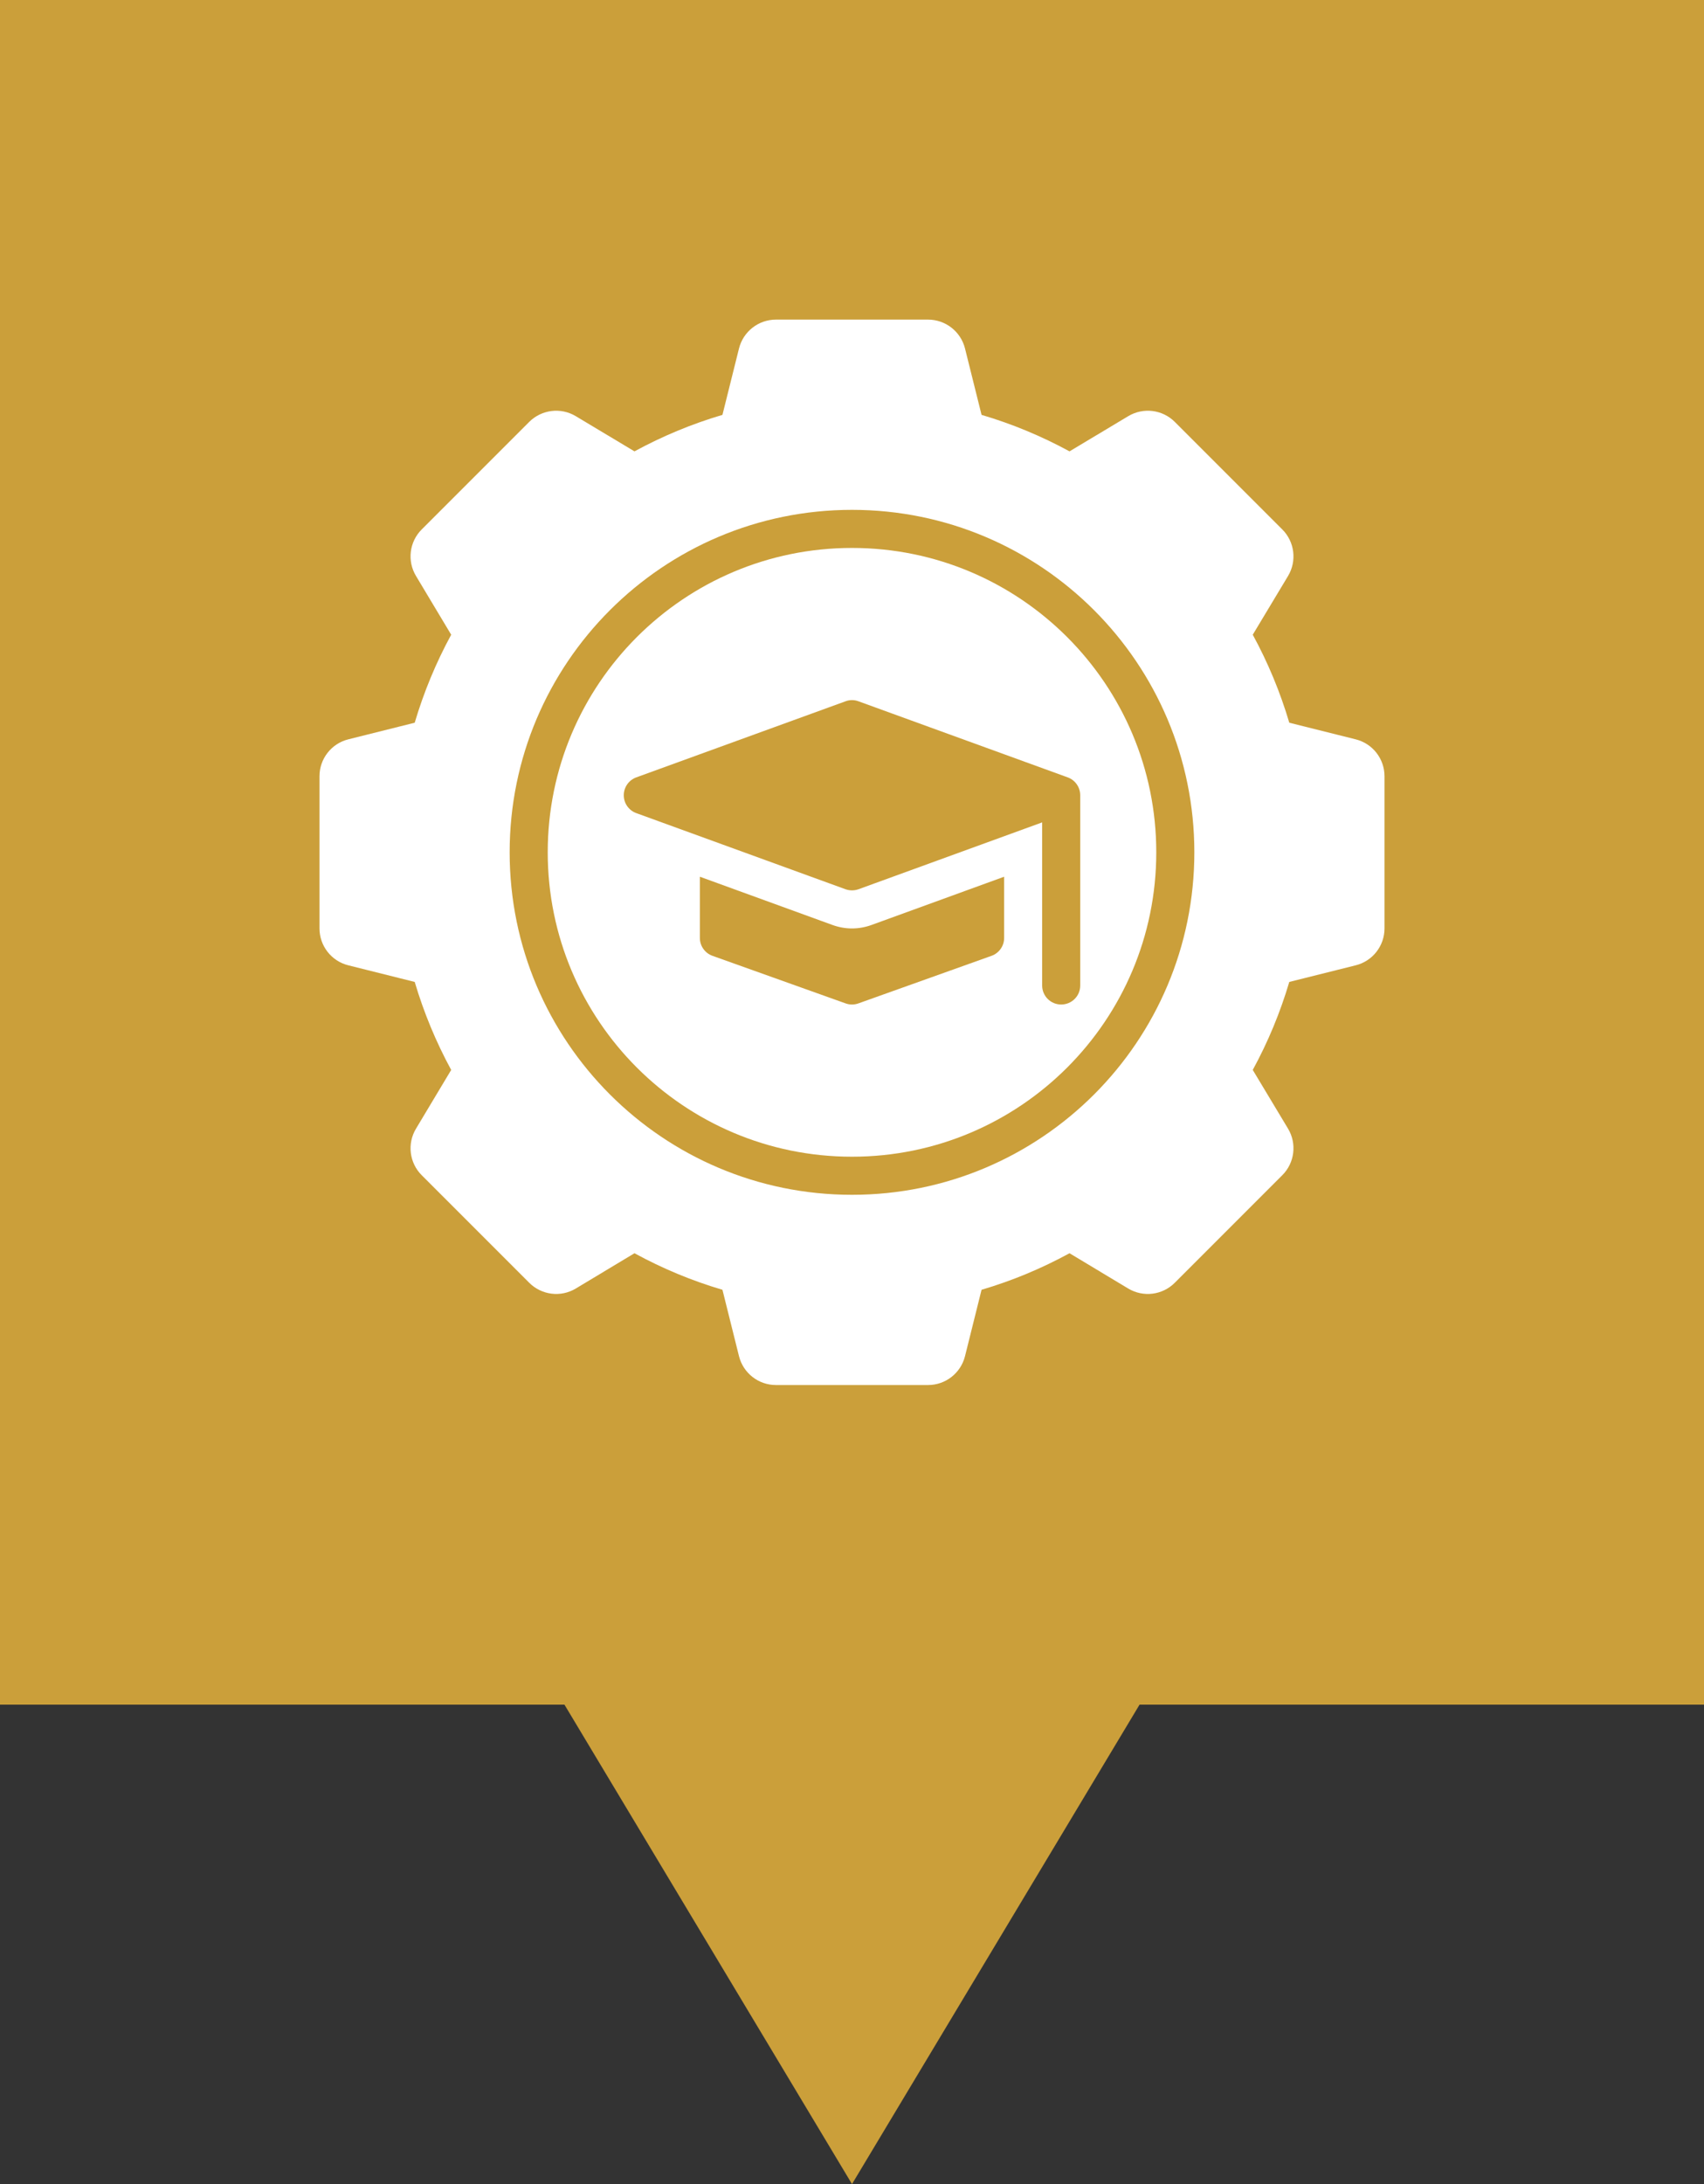 <svg width="32" height="41" viewBox="0 0 32 41" fill="none" xmlns="http://www.w3.org/2000/svg">
<rect x="0" y="0" width="32" height="41" fill="#333333" stroke="none"/>
<rect width="32" height="32" fill="#CB9F3A"/>
<g clip-path="url(#clip0_850_1595)">
<path d="M25.459 13.879L24.212 13.567C24.042 12.994 23.813 12.441 23.526 11.915L24.189 10.812C24.357 10.531 24.313 10.171 24.081 9.939L22.061 7.919C21.83 7.689 21.471 7.643 21.188 7.812L20.085 8.473C19.559 8.187 19.006 7.957 18.433 7.788L18.122 6.541C18.042 6.223 17.756 6 17.429 6H14.571C14.244 6 13.958 6.223 13.878 6.541L13.567 7.788C12.994 7.957 12.441 8.187 11.915 8.473L10.812 7.812C10.53 7.643 10.171 7.689 9.939 7.919L7.919 9.939C7.687 10.171 7.643 10.531 7.812 10.812L8.473 11.915C8.187 12.441 7.958 12.994 7.788 13.567L6.541 13.879C6.223 13.958 6 14.244 6 14.571V17.429C6 17.756 6.223 18.042 6.541 18.121L7.788 18.433C7.958 19.006 8.187 19.559 8.473 20.085L7.812 21.188C7.643 21.469 7.687 21.829 7.919 22.061L9.939 24.081C10.171 24.312 10.53 24.358 10.812 24.189L11.915 23.526C12.441 23.813 12.994 24.043 13.567 24.212L13.878 25.459C13.958 25.777 14.244 26 14.571 26H17.429C17.756 26 18.042 25.777 18.122 25.459L18.433 24.212C19.006 24.043 19.559 23.813 20.085 23.526L21.188 24.189C21.471 24.358 21.83 24.312 22.061 24.081L24.081 22.061C24.313 21.829 24.357 21.469 24.189 21.188L23.526 20.085C23.813 19.559 24.042 19.006 24.212 18.433L25.459 18.121C25.777 18.042 26 17.756 26 17.429V14.571C26 14.244 25.777 13.958 25.459 13.879ZM16 22.429C12.45 22.429 9.571 19.55 9.571 16C9.571 12.45 12.45 9.571 16 9.571C19.55 9.571 22.429 12.45 22.429 16C22.429 19.55 19.55 22.429 16 22.429Z" fill="white"/>
<path d="M16 10.286C12.844 10.286 10.286 12.844 10.286 16C10.286 19.156 12.844 21.714 16 21.714C19.156 21.714 21.714 19.156 21.714 16C21.714 12.844 19.156 10.286 16 10.286ZM18.857 17.607C18.857 17.758 18.762 17.892 18.62 17.943L16.12 18.836C16.081 18.85 16.04 18.857 16 18.857C15.96 18.857 15.918 18.85 15.88 18.836L13.38 17.943C13.238 17.892 13.143 17.758 13.143 17.607V16.458L15.631 17.363C15.749 17.406 15.874 17.429 16 17.429C16.126 17.429 16.25 17.406 16.366 17.364L18.857 16.458V17.607ZM19.928 18.857C19.731 18.857 19.571 18.698 19.571 18.5V15.438L16.122 16.693C16.082 16.707 16.041 16.714 16 16.714C15.959 16.714 15.918 16.707 15.878 16.693L11.949 15.264C11.808 15.213 11.714 15.079 11.714 14.929C11.714 14.779 11.808 14.644 11.949 14.593L15.878 13.165C15.957 13.135 16.043 13.135 16.122 13.165L20.051 14.593C20.192 14.644 20.286 14.779 20.286 14.929V18.5C20.286 18.698 20.126 18.857 19.928 18.857Z" fill="white"/>
</g>
<path d="M16 41L10 31L22 31L16 41Z" fill="#CB9F3A"/>
<defs>
<clipPath id="clip0_850_1595">
<rect width="20" height="20" fill="white" transform="translate(6 6)"/>
</clipPath>
</defs>
</svg>
